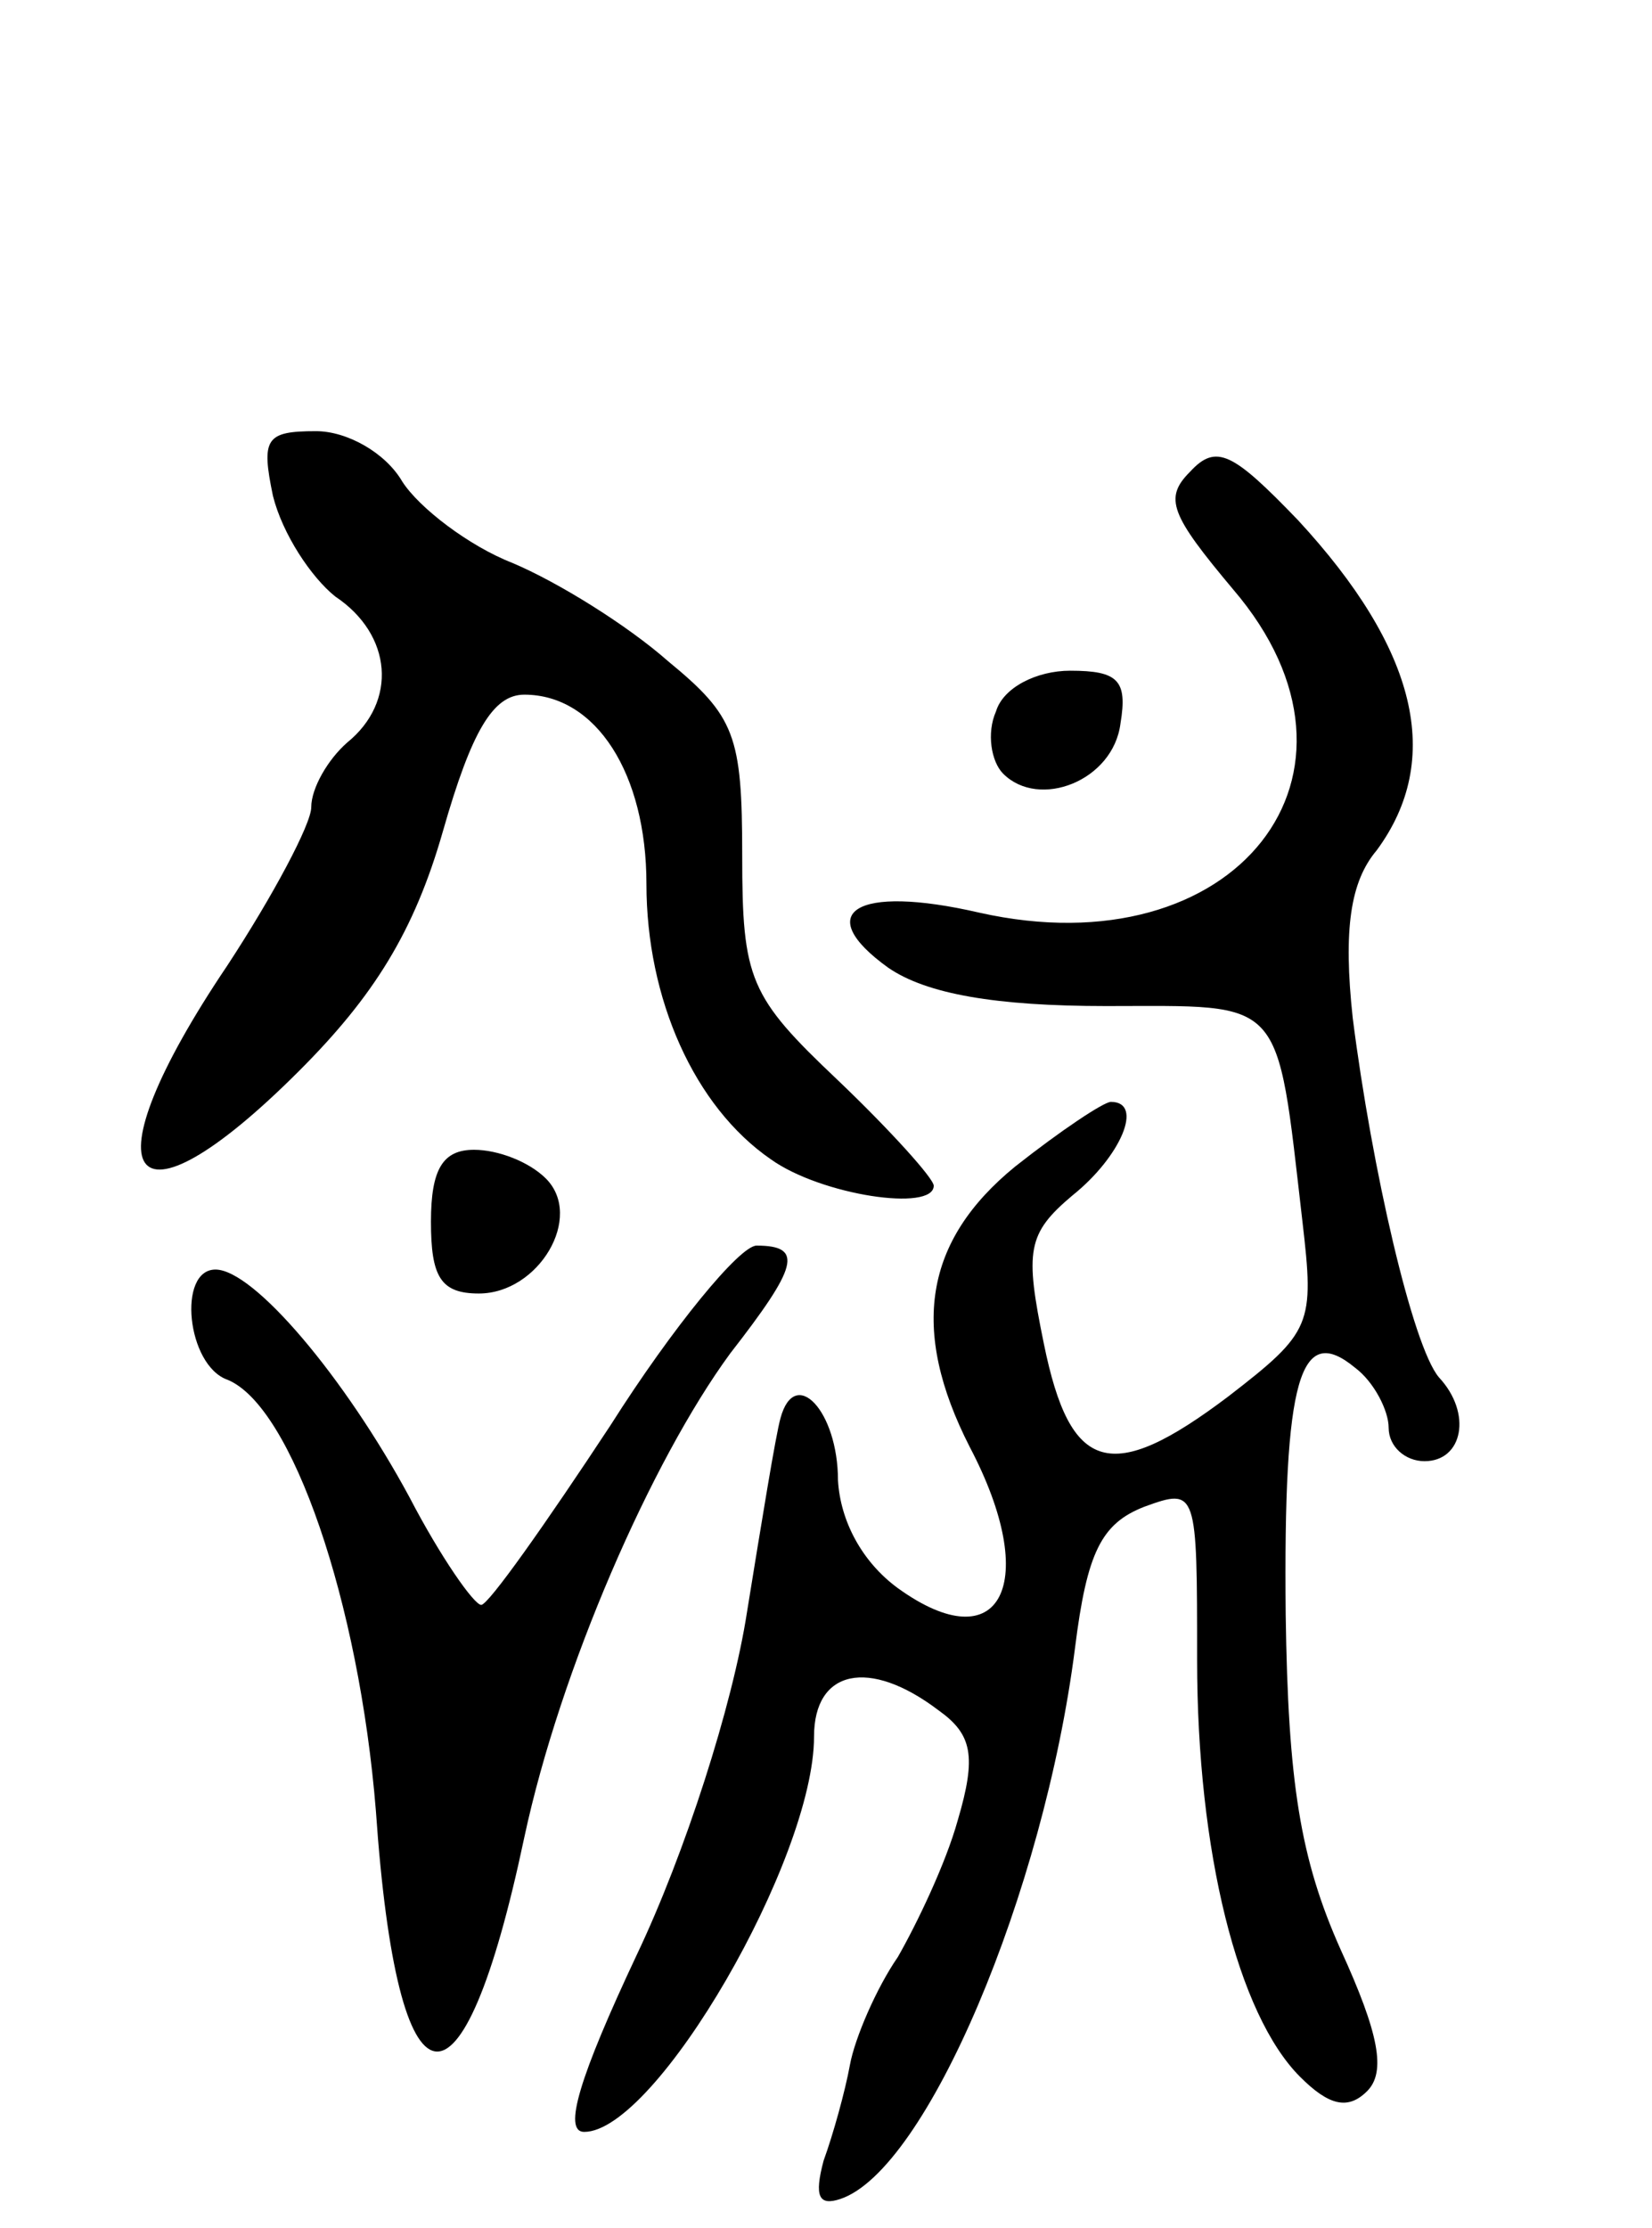 <svg version="1.0" xmlns="http://www.w3.org/2000/svg"
 width="69pt" height="93pt" viewBox="0 0 69 93"
 preserveAspectRatio="xMidYMid meet">
<g transform="translate(0,93) scale(0.1,-0.1)"
fill="#000000" stroke="none">
<path d="M114 723 c4 -16 16 -34 26 -42 24 -16 26 -44 5 -61 -8 -7 -15 -19
-15 -27 0 -7 -16 -37 -35 -66 -60 -89 -42 -116 30 -44 31 31 48 58 60 100 12
42 21 57 34 57 30 0 51 -33 51 -79 0 -48 20 -93 52 -115 21 -15 68 -22 68 -11
0 3 -18 23 -40 44 -37 35 -40 42 -40 94 0 50 -3 58 -31 81 -17 15 -46 33 -65
41 -18 7 -39 23 -46 34 -7 12 -23 21 -36 21 -21 0 -23 -3 -18 -27z"/>
<path d="M497 733 c-11 -11 -8 -18 18 -49 66 -77 1 -159 -106 -135 -52 12 -70
0 -38 -23 16 -11 45 -16 91 -16 75 0 71 5 82 -90 5 -43 4 -46 -31 -73 -49 -37
-66 -32 -77 22 -8 39 -7 46 12 62 20 16 30 39 16 39 -3 0 -21 -12 -40 -27 -38
-31 -44 -68 -19 -117 30 -57 13 -90 -30 -59 -15 11 -24 28 -25 45 0 29 -18 48
-24 26 -2 -7 -8 -44 -14 -81 -6 -39 -26 -101 -46 -143 -24 -51 -31 -74 -22
-74 30 0 96 114 96 165 0 28 23 33 52 11 14 -10 16 -19 8 -46 -5 -18 -17 -43
-25 -57 -9 -13 -18 -34 -20 -45 -2 -11 -7 -29 -11 -40 -4 -15 -2 -19 7 -16 36
12 85 128 98 230 5 40 11 52 29 59 22 8 22 7 22 -64 0 -80 17 -148 43 -174 12
-12 20 -14 28 -6 8 8 5 24 -11 59 -17 38 -22 70 -23 140 -1 99 6 122 29 103 8
-6 14 -18 14 -25 0 -8 7 -14 15 -14 16 0 20 20 6 35 -11 13 -28 87 -36 150 -4
37 -1 57 10 70 28 38 17 84 -33 138 -27 28 -34 32 -45 20z"/>
<path d="M416 633 c-4 -9 -2 -21 3 -26 15 -15 46 -3 49 21 3 18 -1 22 -21 22
-14 0 -28 -7 -31 -17z"/>
<path d="M180 420 c0 -23 4 -30 20 -30 25 0 44 32 28 48 -7 7 -20 12 -30 12
-13 0 -18 -8 -18 -30z"/>
<path d="M255 335 c-27 -41 -51 -75 -54 -75 -3 0 -17 20 -30 45 -27 50 -65 95
-81 95 -16 0 -12 -40 5 -46 27 -11 55 -93 62 -180 9 -130 36 -134 62 -11 15
70 53 157 86 202 28 36 31 45 11 45 -7 0 -35 -34 -61 -75z"/>
</g>
</svg>
